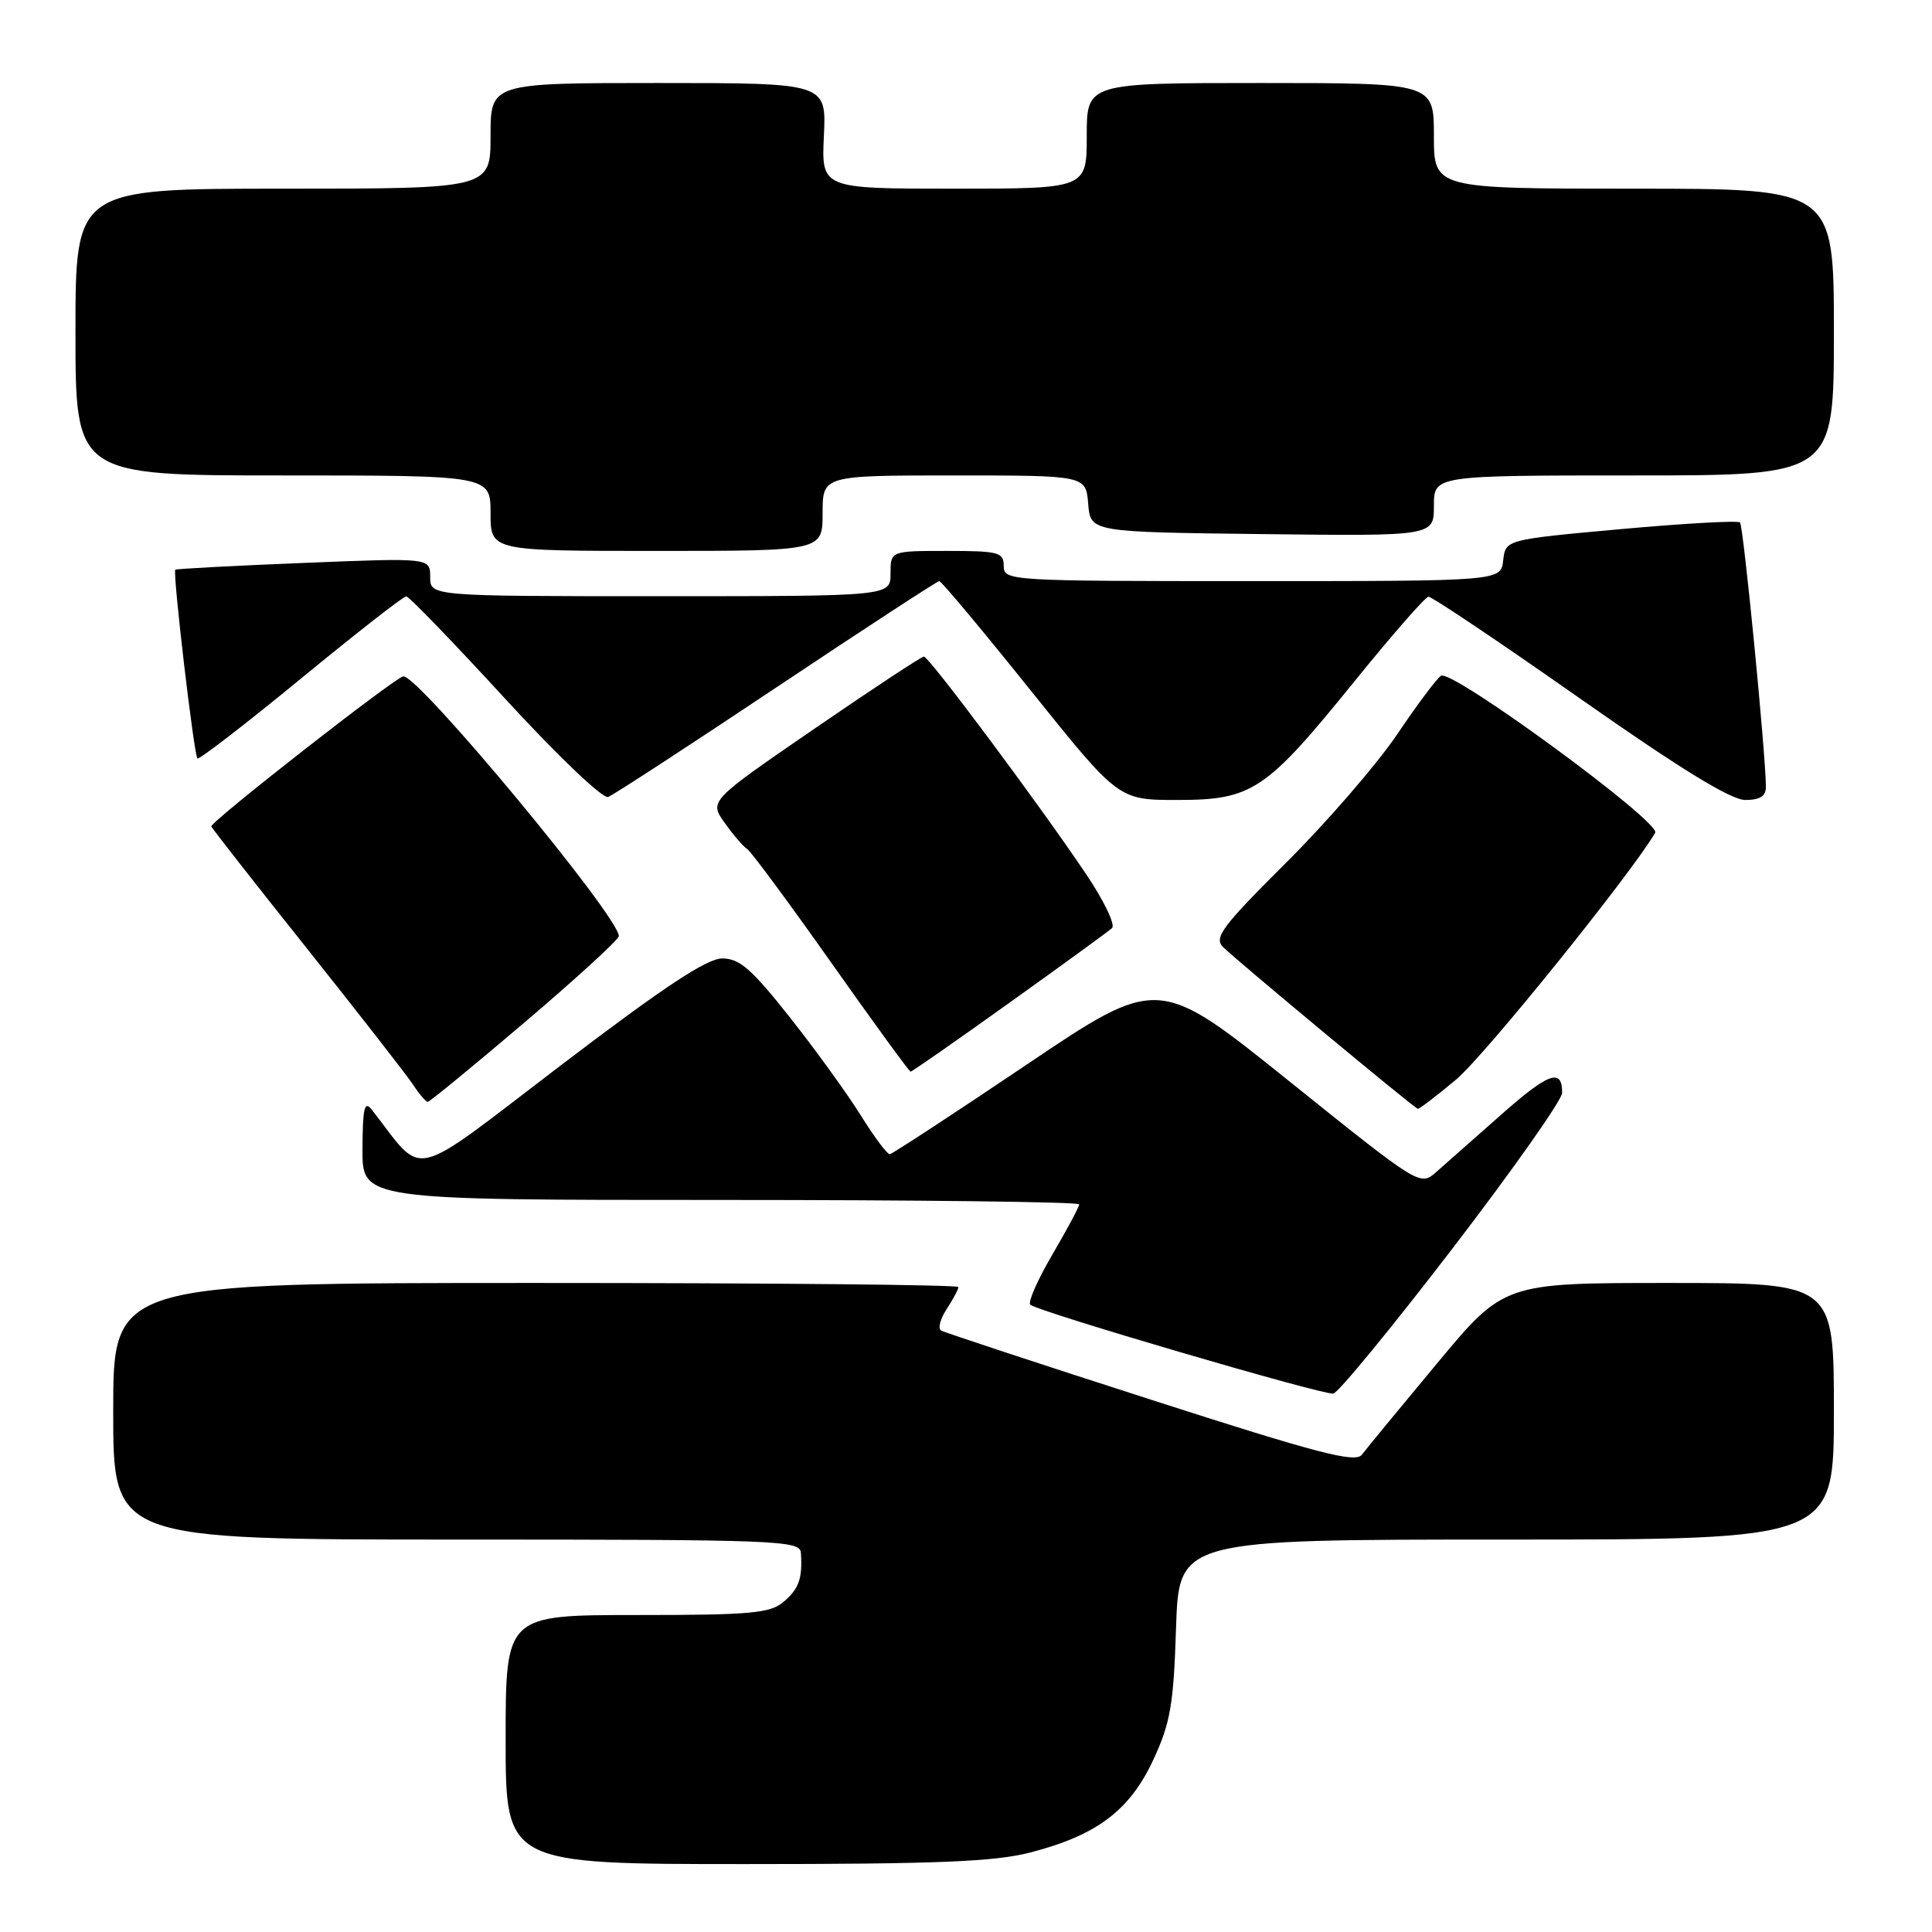 <?xml version="1.0" encoding="UTF-8" standalone="no"?>
<!DOCTYPE svg PUBLIC "-//W3C//DTD SVG 1.1//EN" "http://www.w3.org/Graphics/SVG/1.1/DTD/svg11.dtd" >
<svg xmlns="http://www.w3.org/2000/svg" xmlns:xlink="http://www.w3.org/1999/xlink" version="1.1" viewBox="0 0 256 256">
 <g >
 <path fill="currentColor"
d=" M 136.54 245.46 C 145.34 243.18 149.70 239.89 152.82 233.18 C 155.09 228.29 155.51 225.86 155.83 215.75 C 156.21 204.00 156.21 204.00 199.61 204.00 C 243.00 204.00 243.00 204.00 243.00 187.00 C 243.00 170.00 243.00 170.00 221.14 170.00 C 199.28 170.00 199.28 170.00 190.39 180.69 C 185.50 186.56 181.03 191.99 180.46 192.75 C 179.61 193.89 174.69 192.61 152.46 185.45 C 137.63 180.68 125.14 176.56 124.70 176.30 C 124.25 176.03 124.59 174.75 125.45 173.44 C 126.30 172.14 127.00 170.83 127.00 170.54 C 127.00 170.24 101.80 170.00 71.00 170.00 C 15.00 170.00 15.00 170.00 15.00 187.00 C 15.00 204.00 15.00 204.00 60.50 204.00 C 103.12 204.00 106.01 204.11 106.12 205.75 C 106.35 209.15 105.87 210.52 103.83 212.25 C 102.05 213.77 99.50 214.00 84.39 214.00 C 67.00 214.00 67.00 214.00 67.00 230.50 C 67.00 247.00 67.00 247.00 98.79 247.00 C 124.21 247.00 131.77 246.69 136.54 245.46 Z  M 192.41 165.50 C 200.43 155.05 206.99 145.74 206.99 144.81 C 207.01 141.48 205.19 142.14 198.89 147.72 C 195.38 150.83 191.53 154.23 190.33 155.28 C 188.17 157.19 188.17 157.19 170.82 143.26 C 153.47 129.32 153.47 129.32 135.99 141.10 C 126.37 147.58 118.23 152.90 117.90 152.94 C 117.57 152.97 115.85 150.67 114.08 147.83 C 112.31 144.98 108.08 139.13 104.68 134.83 C 99.61 128.41 98.00 127.00 95.71 127.00 C 93.65 127.00 87.99 130.75 74.34 141.14 C 53.85 156.76 56.39 156.16 49.28 147.06 C 48.29 145.79 48.06 146.75 48.03 152.25 C 48.00 159.00 48.00 159.00 95.50 159.00 C 121.62 159.00 143.00 159.26 143.00 159.58 C 143.00 159.90 141.41 162.88 139.46 166.21 C 137.51 169.53 136.19 172.53 136.51 172.87 C 137.34 173.74 175.22 184.85 176.67 184.66 C 177.31 184.57 184.39 175.95 192.41 165.50 Z  M 192.96 143.03 C 196.69 139.91 216.08 115.87 219.32 110.35 C 220.13 108.97 192.40 88.64 190.94 89.54 C 190.40 89.87 187.78 93.37 185.12 97.32 C 182.45 101.27 175.85 108.90 170.45 114.28 C 161.92 122.77 160.82 124.25 162.06 125.49 C 163.89 127.30 187.38 146.82 187.86 146.92 C 188.06 146.97 190.36 145.21 192.96 143.03 Z  M 69.57 135.42 C 76.41 129.61 82.00 124.48 82.00 124.04 C 82.00 121.44 55.43 89.42 53.44 89.62 C 52.40 89.72 28.00 108.79 28.00 109.50 C 28.00 109.66 33.69 116.92 40.64 125.64 C 47.58 134.36 53.94 142.51 54.75 143.75 C 55.56 144.99 56.43 146.00 56.68 146.00 C 56.93 146.00 62.73 141.24 69.57 135.42 Z  M 133.74 132.88 C 140.76 127.86 146.88 123.41 147.35 122.98 C 147.82 122.55 146.28 119.34 143.93 115.85 C 137.63 106.48 123.10 87.00 122.42 87.00 C 122.10 87.00 115.56 91.31 107.90 96.57 C 93.96 106.14 93.96 106.14 96.03 109.04 C 97.16 110.63 98.50 112.19 99.01 112.50 C 99.51 112.82 104.51 119.58 110.13 127.54 C 115.74 135.49 120.48 142.00 120.66 142.00 C 120.84 142.00 126.73 137.90 133.74 132.88 Z  M 102.91 91.06 C 114.49 83.33 124.19 77.00 124.46 77.00 C 124.73 77.00 130.19 83.53 136.58 91.50 C 148.21 106.00 148.21 106.00 155.96 106.00 C 165.94 106.00 167.70 104.82 179.45 90.31 C 184.43 84.16 188.85 79.10 189.28 79.07 C 189.70 79.03 198.70 85.07 209.28 92.50 C 222.63 101.87 229.34 105.99 231.25 106.00 C 233.21 106.00 234.00 105.50 233.99 104.25 C 233.96 99.78 231.01 69.68 230.56 69.23 C 230.28 68.95 223.18 69.35 214.78 70.11 C 199.50 71.50 199.50 71.50 199.18 74.25 C 198.87 77.00 198.87 77.00 165.93 77.00 C 133.67 77.00 133.00 76.96 133.00 75.00 C 133.00 73.18 132.33 73.00 125.50 73.00 C 118.00 73.00 118.00 73.00 118.00 76.00 C 118.00 79.00 118.00 79.00 87.50 79.00 C 57.00 79.00 57.00 79.00 57.00 76.45 C 57.00 73.91 57.00 73.91 40.25 74.59 C 31.04 74.96 23.38 75.37 23.23 75.49 C 22.85 75.80 25.70 100.03 26.16 100.50 C 26.37 100.70 32.53 95.95 39.85 89.94 C 47.17 83.92 53.46 79.01 53.83 79.02 C 54.20 79.03 60.09 85.13 66.91 92.56 C 73.92 100.19 79.88 105.88 80.59 105.60 C 81.29 105.33 91.33 98.79 102.91 91.06 Z  M 109.00 68.00 C 109.00 63.00 109.00 63.00 126.44 63.00 C 143.88 63.00 143.88 63.00 144.19 66.75 C 144.50 70.50 144.50 70.50 167.25 70.77 C 190.00 71.04 190.00 71.04 190.00 67.02 C 190.00 63.00 190.00 63.00 216.50 63.00 C 243.00 63.00 243.00 63.00 243.00 44.00 C 243.00 25.00 243.00 25.00 216.50 25.00 C 190.00 25.00 190.00 25.00 190.00 18.00 C 190.00 11.00 190.00 11.00 167.00 11.00 C 144.00 11.00 144.00 11.00 144.00 18.00 C 144.00 25.00 144.00 25.00 126.42 25.00 C 108.84 25.00 108.84 25.00 109.17 18.00 C 109.50 11.00 109.50 11.00 87.25 11.00 C 65.00 11.00 65.00 11.00 65.00 18.00 C 65.00 25.00 65.00 25.00 37.50 25.00 C 10.00 25.00 10.00 25.00 10.00 44.00 C 10.00 63.00 10.00 63.00 37.50 63.00 C 65.00 63.00 65.00 63.00 65.00 68.00 C 65.00 73.00 65.00 73.00 87.00 73.00 C 109.00 73.00 109.00 73.00 109.00 68.00 Z "/>
</g>
</svg>